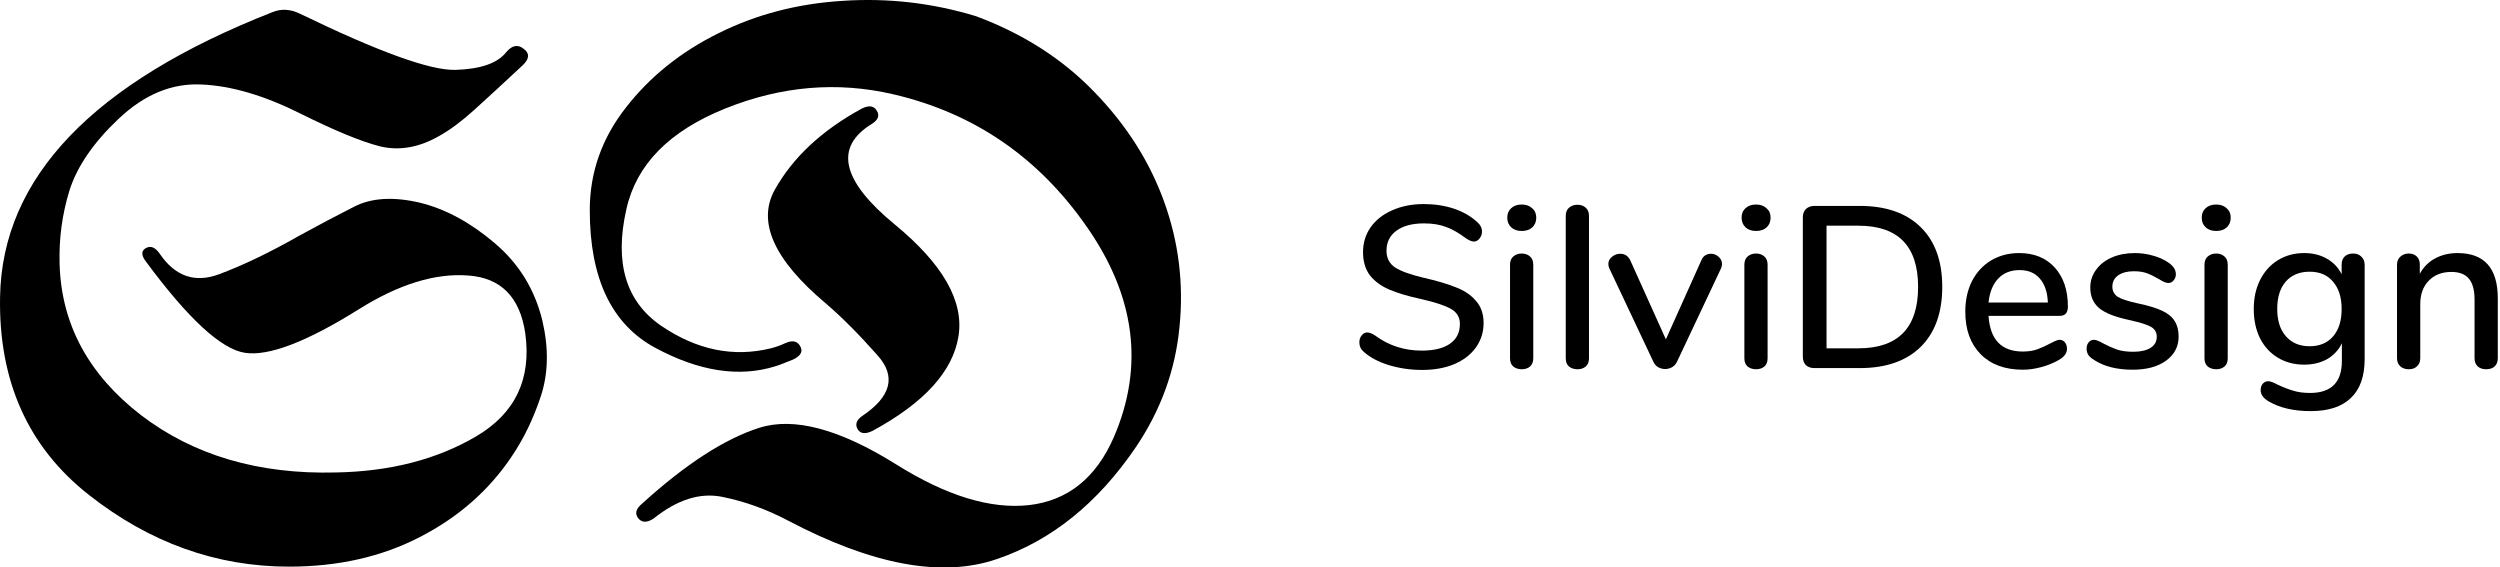 <svg width="163" height="37" viewBox="0 0 163 37" fill="none" xmlns="http://www.w3.org/2000/svg">
<path d="M33.003 3.406C33.385 2.949 33.766 2.876 34.148 3.186C34.546 3.479 34.521 3.838 34.073 4.262C32.812 5.436 31.759 6.407 30.913 7.173C30.083 7.923 29.312 8.494 28.598 8.886C27.304 9.619 26.035 9.84 24.791 9.546C23.563 9.236 21.821 8.519 19.564 7.393C17.209 6.219 15.068 5.591 13.144 5.51C11.219 5.412 9.419 6.154 7.743 7.736C6.101 9.285 5.031 10.843 4.533 12.408C4.052 13.958 3.836 15.564 3.886 17.228C4.002 21.142 5.769 24.42 9.187 27.062C12.621 29.688 16.86 30.936 21.904 30.805C25.438 30.74 28.482 29.957 31.037 28.456C33.592 26.956 34.662 24.713 34.247 21.729C33.899 19.364 32.655 18.108 30.515 17.962C28.374 17.799 26.002 18.532 23.397 20.163C19.979 22.3 17.499 23.246 15.956 23.001C14.413 22.756 12.273 20.783 9.535 17.081C9.203 16.657 9.195 16.355 9.51 16.176C9.826 15.996 10.132 16.127 10.431 16.567C11.427 18.019 12.704 18.459 14.264 17.888C15.84 17.301 17.573 16.469 19.465 15.393C20.742 14.692 21.945 14.056 23.073 13.485C24.202 12.898 25.637 12.808 27.379 13.216C29.038 13.623 30.655 14.496 32.232 15.833C33.824 17.171 34.87 18.867 35.367 20.922C35.782 22.716 35.749 24.347 35.268 25.814C34.787 27.282 34.148 28.603 33.352 29.777C31.875 31.979 29.884 33.724 27.379 35.013C24.89 36.301 22.045 36.945 18.843 36.945C14.114 36.945 9.767 35.388 5.802 32.273C1.837 29.158 -0.096 24.852 0.004 19.356C0.136 11.577 6.059 5.387 17.773 0.788C18.337 0.56 18.926 0.592 19.54 0.886C24.683 3.381 28.067 4.604 29.693 4.556C31.336 4.507 32.439 4.123 33.003 3.406Z" fill="black"/>
<path d="M42.609 33.814C42.178 34.091 41.846 34.083 41.614 33.79C41.382 33.496 41.456 33.186 41.838 32.86C44.691 30.267 47.246 28.611 49.503 27.894C51.759 27.176 54.729 27.967 58.412 30.267C61.681 32.322 64.576 33.211 67.097 32.933C69.619 32.64 71.461 31.164 72.622 28.505C74.613 23.89 74.024 19.315 70.855 14.781C67.703 10.247 63.497 7.369 58.238 6.146C54.588 5.298 50.938 5.607 47.288 7.075C43.638 8.543 41.489 10.729 40.842 13.632C40.046 17.122 40.801 19.658 43.107 21.24C45.43 22.822 47.819 23.311 50.274 22.707C50.59 22.626 50.905 22.512 51.22 22.365C51.668 22.169 51.983 22.235 52.166 22.561C52.365 22.887 52.232 23.172 51.767 23.417C51.137 23.678 50.73 23.833 50.548 23.882C48.192 24.616 45.587 24.216 42.734 22.683C39.88 21.15 38.453 18.157 38.453 13.705C38.453 11.242 39.241 9.008 40.817 7.002C42.394 4.98 44.409 3.365 46.865 2.158C49.32 0.935 52.016 0.234 54.953 0.054C57.906 -0.142 60.801 0.193 63.638 1.057C66.708 2.199 69.279 3.846 71.353 5.999C73.444 8.152 74.962 10.541 75.907 13.167C76.853 15.793 77.185 18.508 76.903 21.313C76.637 24.118 75.692 26.728 74.066 29.142C71.577 32.811 68.549 35.249 64.982 36.456C61.415 37.679 56.877 36.839 51.369 33.936C49.976 33.202 48.549 32.689 47.089 32.395C45.645 32.102 44.152 32.575 42.609 33.814ZM56.894 28.09C56.43 28.318 56.106 28.285 55.923 27.992C55.741 27.682 55.832 27.396 56.197 27.135C58.105 25.863 58.445 24.542 57.218 23.172C56.007 21.802 54.887 20.677 53.858 19.796C50.457 16.942 49.345 14.463 50.523 12.359C51.701 10.255 53.593 8.494 56.197 7.075C56.662 6.847 56.985 6.896 57.168 7.222C57.367 7.532 57.259 7.817 56.844 8.078C54.372 9.595 54.87 11.78 58.337 14.634C61.473 17.211 62.859 19.641 62.493 21.925C62.129 24.208 60.262 26.263 56.894 28.09Z" fill="black"/>
<path d="M92.725 24.12C91.965 24.12 91.24 24.015 90.55 23.805C89.87 23.595 89.325 23.305 88.915 22.935C88.725 22.775 88.63 22.57 88.63 22.32C88.63 22.14 88.68 21.99 88.78 21.87C88.88 21.74 89 21.675 89.14 21.675C89.28 21.675 89.45 21.74 89.65 21.87C90.54 22.53 91.555 22.86 92.695 22.86C93.495 22.86 94.11 22.71 94.54 22.41C94.97 22.11 95.185 21.68 95.185 21.12C95.185 20.68 94.985 20.35 94.585 20.13C94.185 19.91 93.545 19.7 92.665 19.5C91.825 19.32 91.135 19.115 90.595 18.885C90.055 18.655 89.63 18.345 89.32 17.955C89.02 17.555 88.87 17.05 88.87 16.44C88.87 15.83 89.035 15.29 89.365 14.82C89.705 14.34 90.175 13.97 90.775 13.71C91.375 13.44 92.06 13.305 92.83 13.305C93.54 13.305 94.195 13.405 94.795 13.605C95.395 13.805 95.905 14.1 96.325 14.49C96.525 14.66 96.625 14.865 96.625 15.105C96.625 15.275 96.57 15.425 96.46 15.555C96.36 15.685 96.24 15.75 96.1 15.75C95.97 15.75 95.805 15.685 95.605 15.555C95.145 15.205 94.71 14.955 94.3 14.805C93.9 14.645 93.415 14.565 92.845 14.565C92.075 14.565 91.475 14.725 91.045 15.045C90.615 15.355 90.4 15.79 90.4 16.35C90.4 16.83 90.59 17.195 90.97 17.445C91.35 17.685 91.96 17.905 92.8 18.105C93.68 18.305 94.39 18.515 94.93 18.735C95.48 18.945 95.915 19.24 96.235 19.62C96.565 19.99 96.73 20.47 96.73 21.06C96.73 21.66 96.56 22.195 96.22 22.665C95.89 23.125 95.42 23.485 94.81 23.745C94.21 23.995 93.515 24.12 92.725 24.12Z" fill="black"/>
<path d="M99.219 24.075C98.999 24.075 98.814 24.015 98.664 23.895C98.524 23.775 98.454 23.595 98.454 23.355V17.265C98.454 17.025 98.524 16.845 98.664 16.725C98.814 16.595 98.999 16.53 99.219 16.53C99.439 16.53 99.619 16.595 99.759 16.725C99.899 16.845 99.969 17.025 99.969 17.265V23.355C99.969 23.595 99.899 23.775 99.759 23.895C99.619 24.015 99.439 24.075 99.219 24.075ZM99.219 15.06C98.929 15.06 98.699 14.98 98.529 14.82C98.359 14.66 98.274 14.45 98.274 14.19C98.274 13.93 98.359 13.725 98.529 13.575C98.699 13.415 98.929 13.335 99.219 13.335C99.499 13.335 99.724 13.415 99.894 13.575C100.074 13.725 100.164 13.93 100.164 14.19C100.164 14.45 100.079 14.66 99.909 14.82C99.739 14.98 99.509 15.06 99.219 15.06Z" fill="black"/>
<path d="M102.852 24.075C102.632 24.075 102.447 24.015 102.297 23.895C102.157 23.775 102.087 23.595 102.087 23.355V14.085C102.087 13.845 102.157 13.665 102.297 13.545C102.447 13.415 102.632 13.35 102.852 13.35C103.072 13.35 103.252 13.415 103.392 13.545C103.532 13.665 103.602 13.845 103.602 14.085V23.355C103.602 23.595 103.532 23.775 103.392 23.895C103.252 24.015 103.072 24.075 102.852 24.075Z" fill="black"/>
<path d="M110.925 16.98C110.985 16.83 111.07 16.72 111.18 16.65C111.3 16.58 111.425 16.545 111.555 16.545C111.745 16.545 111.91 16.61 112.05 16.74C112.2 16.87 112.275 17.025 112.275 17.205C112.275 17.305 112.255 17.4 112.215 17.49L109.35 23.565C109.28 23.725 109.17 23.85 109.02 23.94C108.88 24.02 108.73 24.06 108.57 24.06C108.41 24.06 108.255 24.02 108.105 23.94C107.965 23.85 107.86 23.725 107.79 23.565L104.925 17.49C104.885 17.41 104.865 17.315 104.865 17.205C104.865 17.025 104.945 16.87 105.105 16.74C105.265 16.61 105.445 16.545 105.645 16.545C105.935 16.545 106.15 16.685 106.29 16.965L108.615 22.125L110.925 16.98Z" fill="black"/>
<path d="M114.497 24.075C114.277 24.075 114.092 24.015 113.942 23.895C113.802 23.775 113.733 23.595 113.733 23.355V17.265C113.733 17.025 113.802 16.845 113.942 16.725C114.092 16.595 114.277 16.53 114.497 16.53C114.717 16.53 114.898 16.595 115.038 16.725C115.178 16.845 115.247 17.025 115.247 17.265V23.355C115.247 23.595 115.178 23.775 115.038 23.895C114.898 24.015 114.717 24.075 114.497 24.075ZM114.497 15.06C114.207 15.06 113.978 14.98 113.808 14.82C113.638 14.66 113.552 14.45 113.552 14.19C113.552 13.93 113.638 13.725 113.808 13.575C113.978 13.415 114.207 13.335 114.497 13.335C114.777 13.335 115.003 13.415 115.173 13.575C115.353 13.725 115.443 13.93 115.443 14.19C115.443 14.45 115.358 14.66 115.188 14.82C115.017 14.98 114.787 15.06 114.497 15.06Z" fill="black"/>
<path d="M118.31 24C118.07 24 117.88 23.935 117.74 23.805C117.61 23.665 117.545 23.48 117.545 23.25V14.175C117.545 13.945 117.61 13.765 117.74 13.635C117.88 13.495 118.07 13.425 118.31 13.425H121.25C122.96 13.425 124.285 13.885 125.225 14.805C126.165 15.725 126.635 17.025 126.635 18.705C126.635 20.385 126.165 21.69 125.225 22.62C124.285 23.54 122.96 24 121.25 24H118.31ZM121.16 22.71C123.76 22.71 125.06 21.375 125.06 18.705C125.06 16.045 123.76 14.715 121.16 14.715H119.09V22.71H121.16Z" fill="black"/>
<path d="M134.287 22.155C134.427 22.155 134.542 22.21 134.632 22.32C134.722 22.43 134.767 22.57 134.767 22.74C134.767 23.03 134.587 23.275 134.227 23.475C133.877 23.675 133.492 23.83 133.072 23.94C132.662 24.05 132.267 24.105 131.887 24.105C130.727 24.105 129.812 23.77 129.142 23.1C128.472 22.42 128.137 21.495 128.137 20.325C128.137 19.575 128.282 18.91 128.572 18.33C128.872 17.75 129.287 17.3 129.817 16.98C130.357 16.66 130.967 16.5 131.647 16.5C132.627 16.5 133.402 16.815 133.972 17.445C134.542 18.075 134.827 18.925 134.827 19.995C134.827 20.395 134.647 20.595 134.287 20.595H129.652C129.752 22.145 130.497 22.92 131.887 22.92C132.257 22.92 132.577 22.87 132.847 22.77C133.117 22.67 133.402 22.54 133.702 22.38C133.732 22.36 133.812 22.32 133.942 22.26C134.082 22.19 134.197 22.155 134.287 22.155ZM131.677 17.61C131.097 17.61 130.632 17.795 130.282 18.165C129.932 18.535 129.722 19.055 129.652 19.725H133.522C133.492 19.045 133.317 18.525 132.997 18.165C132.687 17.795 132.247 17.61 131.677 17.61Z" fill="black"/>
<path d="M139.046 24.105C138.026 24.105 137.191 23.895 136.541 23.475C136.361 23.365 136.231 23.25 136.151 23.13C136.081 23.01 136.046 22.875 136.046 22.725C136.046 22.565 136.091 22.43 136.181 22.32C136.271 22.21 136.386 22.155 136.526 22.155C136.656 22.155 136.861 22.235 137.141 22.395C137.441 22.555 137.731 22.685 138.011 22.785C138.301 22.885 138.661 22.935 139.091 22.935C139.571 22.935 139.946 22.85 140.216 22.68C140.486 22.51 140.621 22.27 140.621 21.96C140.621 21.76 140.566 21.6 140.456 21.48C140.356 21.36 140.176 21.255 139.916 21.165C139.656 21.065 139.271 20.96 138.761 20.85C137.881 20.66 137.246 20.405 136.856 20.085C136.476 19.755 136.286 19.31 136.286 18.75C136.286 18.32 136.411 17.935 136.661 17.595C136.911 17.245 137.256 16.975 137.696 16.785C138.136 16.595 138.636 16.5 139.196 16.5C139.596 16.5 139.986 16.555 140.366 16.665C140.746 16.765 141.081 16.915 141.371 17.115C141.701 17.335 141.866 17.59 141.866 17.88C141.866 18.04 141.816 18.175 141.716 18.285C141.626 18.395 141.516 18.45 141.386 18.45C141.296 18.45 141.206 18.43 141.116 18.39C141.026 18.35 140.906 18.285 140.756 18.195C140.486 18.035 140.231 17.91 139.991 17.82C139.761 17.73 139.471 17.685 139.121 17.685C138.701 17.685 138.361 17.775 138.101 17.955C137.851 18.135 137.726 18.38 137.726 18.69C137.726 18.97 137.841 19.19 138.071 19.35C138.311 19.5 138.756 19.645 139.406 19.785C140.076 19.925 140.601 20.085 140.981 20.265C141.361 20.445 141.631 20.67 141.791 20.94C141.961 21.2 142.046 21.535 142.046 21.945C142.046 22.595 141.771 23.12 141.221 23.52C140.681 23.91 139.956 24.105 139.046 24.105Z" fill="black"/>
<path d="M144.498 24.075C144.278 24.075 144.093 24.015 143.943 23.895C143.803 23.775 143.732 23.595 143.732 23.355V17.265C143.732 17.025 143.803 16.845 143.943 16.725C144.093 16.595 144.278 16.53 144.498 16.53C144.718 16.53 144.897 16.595 145.037 16.725C145.177 16.845 145.248 17.025 145.248 17.265V23.355C145.248 23.595 145.177 23.775 145.037 23.895C144.897 24.015 144.718 24.075 144.498 24.075ZM144.498 15.06C144.208 15.06 143.977 14.98 143.807 14.82C143.637 14.66 143.553 14.45 143.553 14.19C143.553 13.93 143.637 13.725 143.807 13.575C143.977 13.415 144.208 13.335 144.498 13.335C144.778 13.335 145.003 13.415 145.173 13.575C145.353 13.725 145.443 13.93 145.443 14.19C145.443 14.45 145.358 14.66 145.188 14.82C145.017 14.98 144.788 15.06 144.498 15.06Z" fill="black"/>
<path d="M153.425 16.53C153.655 16.53 153.835 16.6 153.965 16.74C154.105 16.87 154.175 17.045 154.175 17.265V23.415C154.175 24.535 153.875 25.38 153.275 25.95C152.685 26.52 151.81 26.805 150.65 26.805C149.57 26.805 148.67 26.6 147.95 26.19C147.58 25.98 147.395 25.73 147.395 25.44C147.395 25.27 147.44 25.13 147.53 25.02C147.63 24.91 147.75 24.855 147.89 24.855C148.02 24.855 148.225 24.93 148.505 25.08C148.865 25.25 149.2 25.38 149.51 25.47C149.82 25.57 150.19 25.62 150.62 25.62C152 25.62 152.69 24.925 152.69 23.535V22.38C152.48 22.82 152.16 23.165 151.73 23.415C151.3 23.655 150.8 23.775 150.23 23.775C149.59 23.775 149.02 23.625 148.52 23.325C148.02 23.025 147.63 22.6 147.35 22.05C147.08 21.5 146.945 20.865 146.945 20.145C146.945 19.425 147.085 18.79 147.365 18.24C147.645 17.69 148.03 17.265 148.52 16.965C149.02 16.655 149.59 16.5 150.23 16.5C150.79 16.5 151.28 16.62 151.7 16.86C152.13 17.1 152.455 17.44 152.675 17.88V17.25C152.675 17.03 152.74 16.855 152.87 16.725C153.01 16.595 153.195 16.53 153.425 16.53ZM150.59 22.575C151.24 22.575 151.75 22.36 152.12 21.93C152.49 21.5 152.675 20.905 152.675 20.145C152.675 19.395 152.49 18.805 152.12 18.375C151.76 17.935 151.25 17.715 150.59 17.715C149.93 17.715 149.41 17.93 149.03 18.36C148.66 18.79 148.475 19.385 148.475 20.145C148.475 20.905 148.665 21.5 149.045 21.93C149.425 22.36 149.94 22.575 150.59 22.575Z" fill="black"/>
<path d="M160.231 16.5C161.981 16.5 162.856 17.485 162.856 19.455V23.355C162.856 23.585 162.786 23.765 162.646 23.895C162.516 24.015 162.331 24.075 162.091 24.075C161.861 24.075 161.676 24.01 161.536 23.88C161.406 23.75 161.341 23.575 161.341 23.355V19.53C161.341 18.91 161.216 18.455 160.966 18.165C160.726 17.875 160.346 17.73 159.826 17.73C159.216 17.73 158.726 17.92 158.356 18.3C157.986 18.68 157.801 19.19 157.801 19.83V23.355C157.801 23.575 157.731 23.75 157.591 23.88C157.461 24.01 157.281 24.075 157.051 24.075C156.821 24.075 156.636 24.01 156.496 23.88C156.356 23.75 156.286 23.575 156.286 23.355V17.25C156.286 17.04 156.356 16.87 156.496 16.74C156.646 16.6 156.831 16.53 157.051 16.53C157.271 16.53 157.446 16.595 157.576 16.725C157.706 16.855 157.771 17.025 157.771 17.235V17.85C158.011 17.41 158.346 17.075 158.776 16.845C159.206 16.615 159.691 16.5 160.231 16.5Z" fill="black"/>
</svg>
